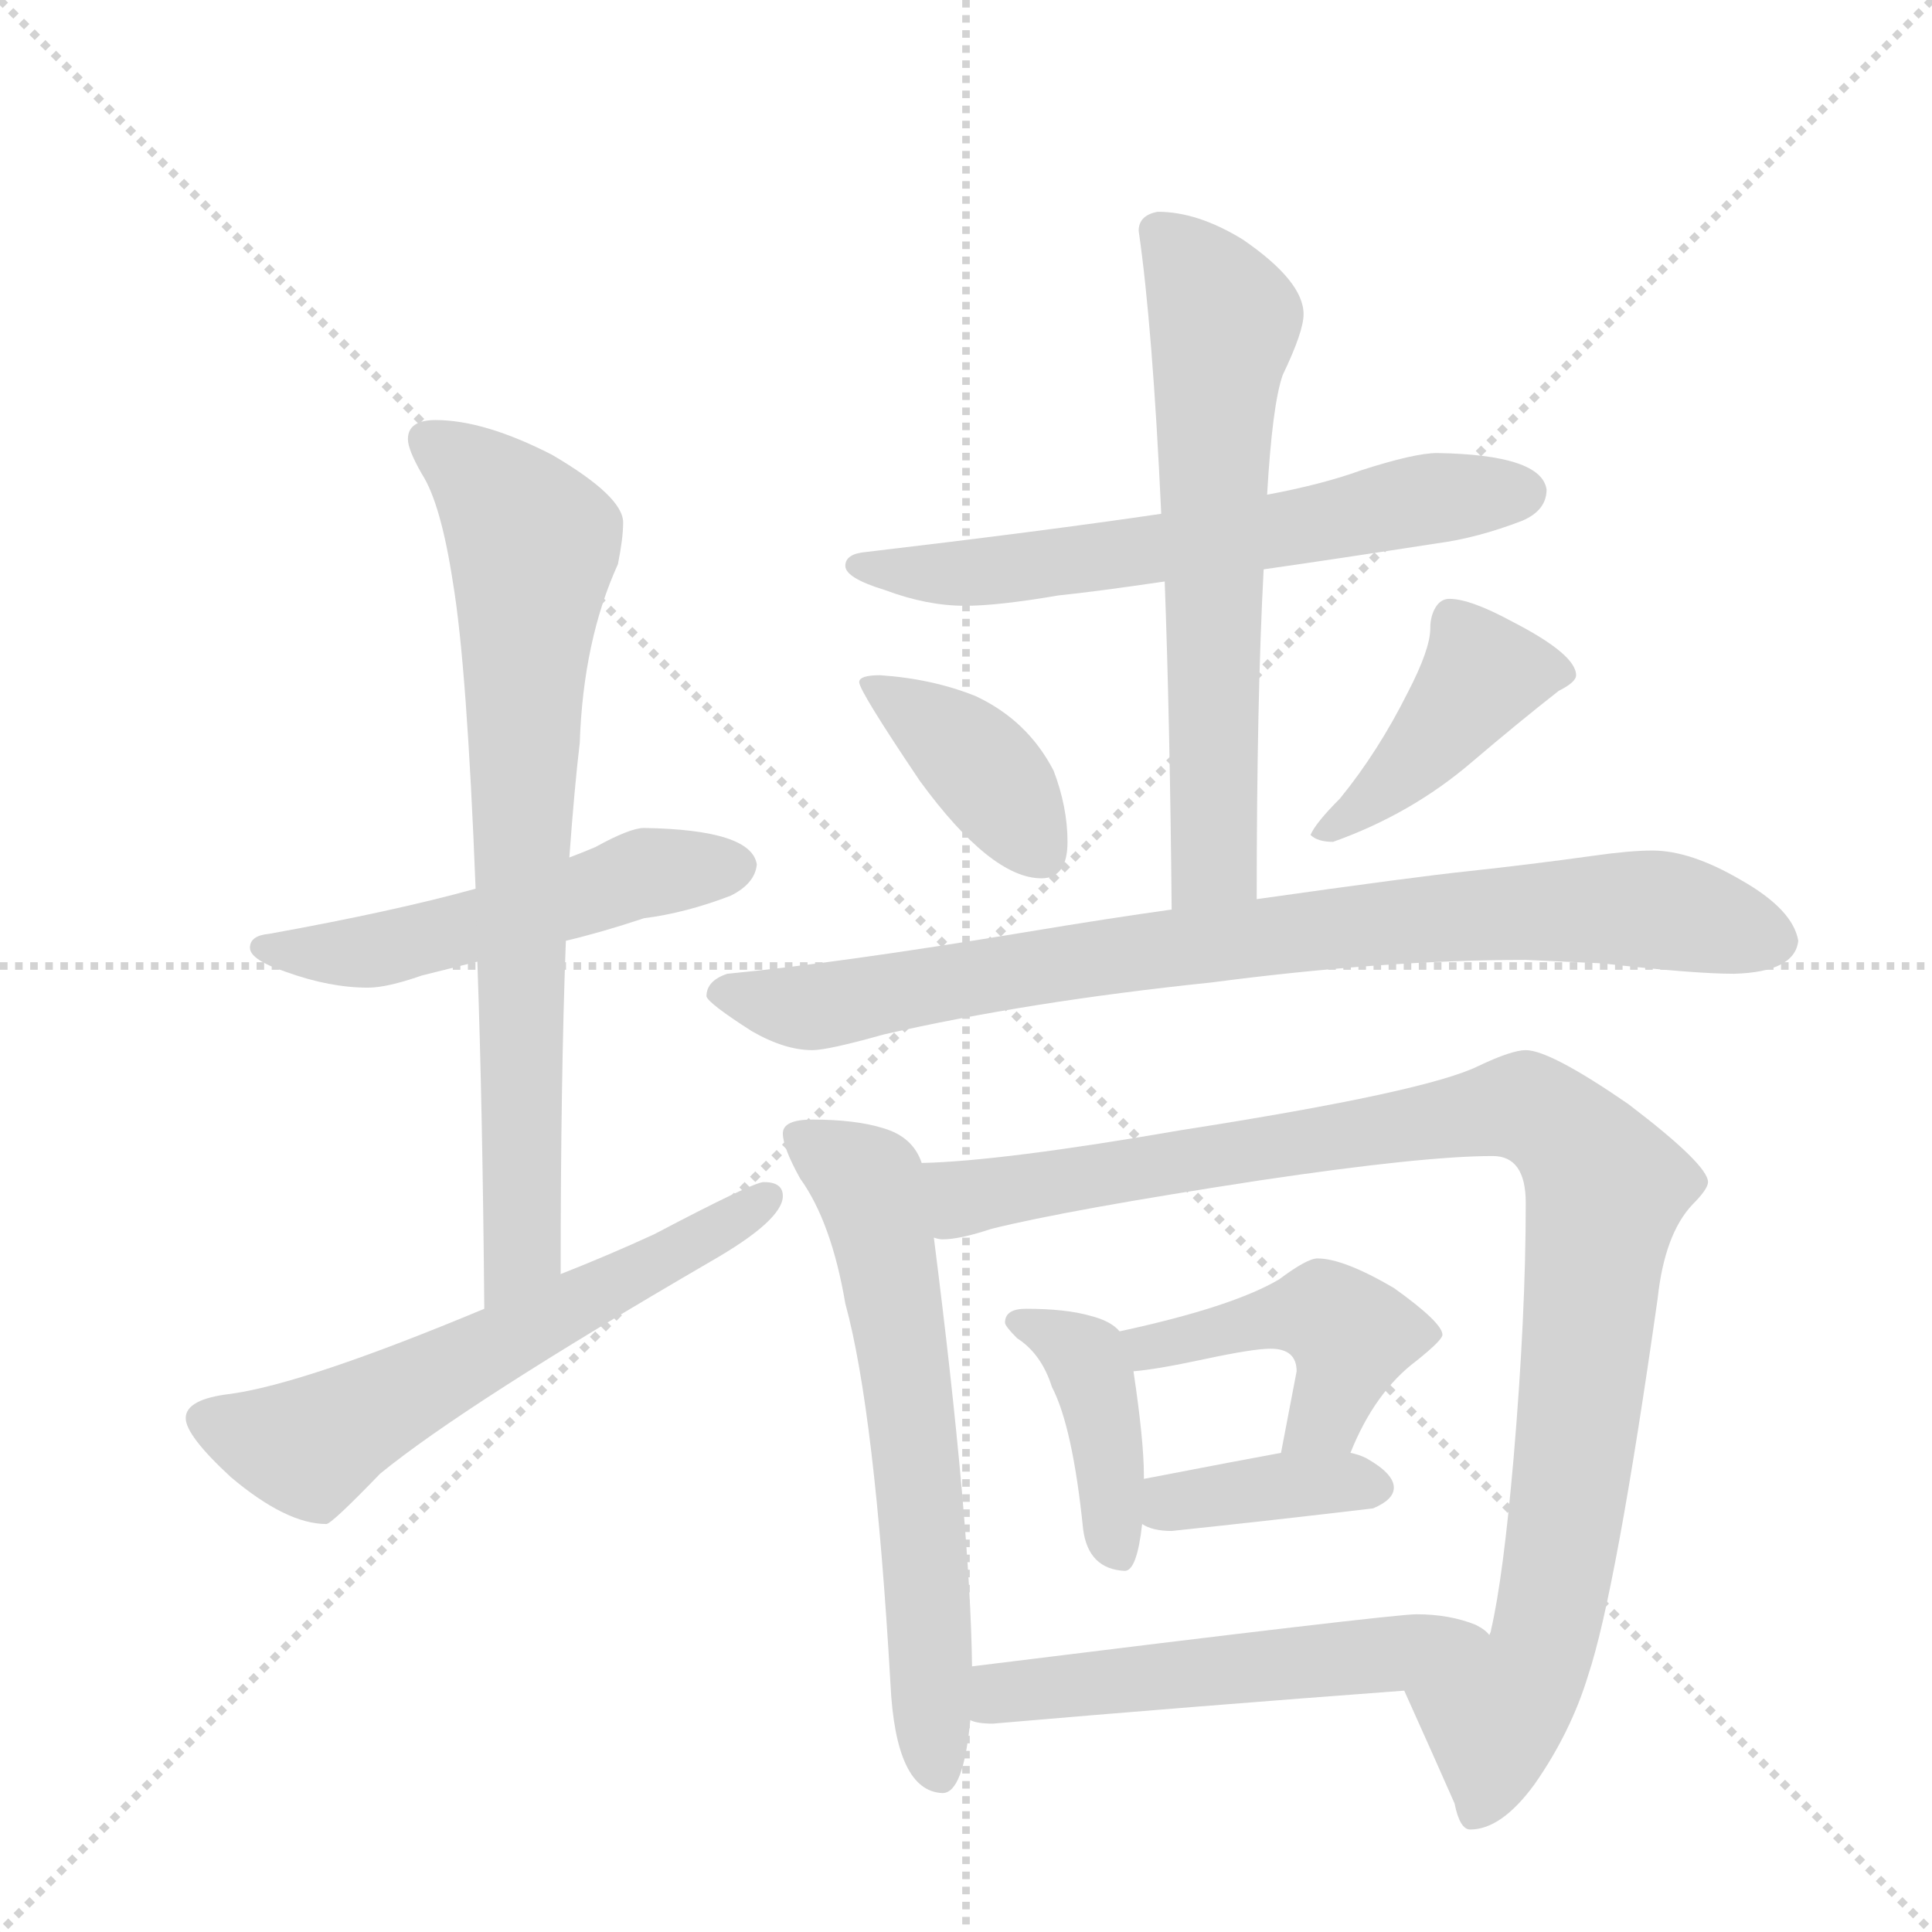 <svg version="1.1" viewBox="0 0 1024 1024" xmlns="http://www.w3.org/2000/svg">
  <g stroke="lightgray" stroke-dasharray="1,1" stroke-width="1" transform="scale(4, 4)">
    <line x1="0" y1="0" x2="256" y2="256"></line>
    <line x1="256" y1="0" x2="0" y2="256"></line>
    <line x1="128" y1="0" x2="128" y2="256"></line>
    <line x1="0" y1="128" x2="256" y2="128"></line>
  </g>
  <g transform="scale(0.92, -0.92) translate(60, -900)">
    <style type="text/css">
      
        @keyframes keyframes0 {
          from {
            stroke: blue;
            stroke-dashoffset: 536;
            stroke-width: 128;
          }
          64% {
            animation-timing-function: step-end;
            stroke: blue;
            stroke-dashoffset: 0;
            stroke-width: 128;
          }
          to {
            stroke: black;
            stroke-width: 1024;
          }
        }
        #make-me-a-hanzi-animation-0 {
          animation: keyframes0 0.686s both;
          animation-delay: 0s;
          animation-timing-function: linear;
        }
      
        @keyframes keyframes1 {
          from {
            stroke: blue;
            stroke-dashoffset: 779;
            stroke-width: 128;
          }
          72% {
            animation-timing-function: step-end;
            stroke: blue;
            stroke-dashoffset: 0;
            stroke-width: 128;
          }
          to {
            stroke: black;
            stroke-width: 1024;
          }
        }
        #make-me-a-hanzi-animation-1 {
          animation: keyframes1 0.884s both;
          animation-delay: 0.686s;
          animation-timing-function: linear;
        }
      
        @keyframes keyframes2 {
          from {
            stroke: blue;
            stroke-dashoffset: 619;
            stroke-width: 128;
          }
          67% {
            animation-timing-function: step-end;
            stroke: blue;
            stroke-dashoffset: 0;
            stroke-width: 128;
          }
          to {
            stroke: black;
            stroke-width: 1024;
          }
        }
        #make-me-a-hanzi-animation-2 {
          animation: keyframes2 0.754s both;
          animation-delay: 1.57s;
          animation-timing-function: linear;
        }
      
        @keyframes keyframes3 {
          from {
            stroke: blue;
            stroke-dashoffset: 643;
            stroke-width: 128;
          }
          68% {
            animation-timing-function: step-end;
            stroke: blue;
            stroke-dashoffset: 0;
            stroke-width: 128;
          }
          to {
            stroke: black;
            stroke-width: 1024;
          }
        }
        #make-me-a-hanzi-animation-3 {
          animation: keyframes3 0.773s both;
          animation-delay: 2.324s;
          animation-timing-function: linear;
        }
      
        @keyframes keyframes4 {
          from {
            stroke: blue;
            stroke-dashoffset: 653;
            stroke-width: 128;
          }
          68% {
            animation-timing-function: step-end;
            stroke: blue;
            stroke-dashoffset: 0;
            stroke-width: 128;
          }
          to {
            stroke: black;
            stroke-width: 1024;
          }
        }
        #make-me-a-hanzi-animation-4 {
          animation: keyframes4 0.781s both;
          animation-delay: 3.097s;
          animation-timing-function: linear;
        }
      
        @keyframes keyframes5 {
          from {
            stroke: blue;
            stroke-dashoffset: 395;
            stroke-width: 128;
          }
          56% {
            animation-timing-function: step-end;
            stroke: blue;
            stroke-dashoffset: 0;
            stroke-width: 128;
          }
          to {
            stroke: black;
            stroke-width: 1024;
          }
        }
        #make-me-a-hanzi-animation-5 {
          animation: keyframes5 0.571s both;
          animation-delay: 3.879s;
          animation-timing-function: linear;
        }
      
        @keyframes keyframes6 {
          from {
            stroke: blue;
            stroke-dashoffset: 430;
            stroke-width: 128;
          }
          58% {
            animation-timing-function: step-end;
            stroke: blue;
            stroke-dashoffset: 0;
            stroke-width: 128;
          }
          to {
            stroke: black;
            stroke-width: 1024;
          }
        }
        #make-me-a-hanzi-animation-6 {
          animation: keyframes6 0.6s both;
          animation-delay: 4.45s;
          animation-timing-function: linear;
        }
      
        @keyframes keyframes7 {
          from {
            stroke: blue;
            stroke-dashoffset: 872;
            stroke-width: 128;
          }
          74% {
            animation-timing-function: step-end;
            stroke: blue;
            stroke-dashoffset: 0;
            stroke-width: 128;
          }
          to {
            stroke: black;
            stroke-width: 1024;
          }
        }
        #make-me-a-hanzi-animation-7 {
          animation: keyframes7 0.96s both;
          animation-delay: 5.05s;
          animation-timing-function: linear;
        }
      
        @keyframes keyframes8 {
          from {
            stroke: blue;
            stroke-dashoffset: 645;
            stroke-width: 128;
          }
          68% {
            animation-timing-function: step-end;
            stroke: blue;
            stroke-dashoffset: 0;
            stroke-width: 128;
          }
          to {
            stroke: black;
            stroke-width: 1024;
          }
        }
        #make-me-a-hanzi-animation-8 {
          animation: keyframes8 0.775s both;
          animation-delay: 6.01s;
          animation-timing-function: linear;
        }
      
        @keyframes keyframes9 {
          from {
            stroke: blue;
            stroke-dashoffset: 1044;
            stroke-width: 128;
          }
          77% {
            animation-timing-function: step-end;
            stroke: blue;
            stroke-dashoffset: 0;
            stroke-width: 128;
          }
          to {
            stroke: black;
            stroke-width: 1024;
          }
        }
        #make-me-a-hanzi-animation-9 {
          animation: keyframes9 1.1s both;
          animation-delay: 6.785s;
          animation-timing-function: linear;
        }
      
        @keyframes keyframes10 {
          from {
            stroke: blue;
            stroke-dashoffset: 412;
            stroke-width: 128;
          }
          57% {
            animation-timing-function: step-end;
            stroke: blue;
            stroke-dashoffset: 0;
            stroke-width: 128;
          }
          to {
            stroke: black;
            stroke-width: 1024;
          }
        }
        #make-me-a-hanzi-animation-10 {
          animation: keyframes10 0.585s both;
          animation-delay: 7.884s;
          animation-timing-function: linear;
        }
      
        @keyframes keyframes11 {
          from {
            stroke: blue;
            stroke-dashoffset: 435;
            stroke-width: 128;
          }
          59% {
            animation-timing-function: step-end;
            stroke: blue;
            stroke-dashoffset: 0;
            stroke-width: 128;
          }
          to {
            stroke: black;
            stroke-width: 1024;
          }
        }
        #make-me-a-hanzi-animation-11 {
          animation: keyframes11 0.604s both;
          animation-delay: 8.469s;
          animation-timing-function: linear;
        }
      
        @keyframes keyframes12 {
          from {
            stroke: blue;
            stroke-dashoffset: 387;
            stroke-width: 128;
          }
          56% {
            animation-timing-function: step-end;
            stroke: blue;
            stroke-dashoffset: 0;
            stroke-width: 128;
          }
          to {
            stroke: black;
            stroke-width: 1024;
          }
        }
        #make-me-a-hanzi-animation-12 {
          animation: keyframes12 0.565s both;
          animation-delay: 9.073s;
          animation-timing-function: linear;
        }
      
        @keyframes keyframes13 {
          from {
            stroke: blue;
            stroke-dashoffset: 544;
            stroke-width: 128;
          }
          64% {
            animation-timing-function: step-end;
            stroke: blue;
            stroke-dashoffset: 0;
            stroke-width: 128;
          }
          to {
            stroke: black;
            stroke-width: 1024;
          }
        }
        #make-me-a-hanzi-animation-13 {
          animation: keyframes13 0.693s both;
          animation-delay: 9.638s;
          animation-timing-function: linear;
        }
      
    </style>
    
      <path d="M 311 423 Q 303 423 283 412 Q 276 409 268 406 L 214 388 Q 167 375 95 362 Q 84 361 84 354 Q 84 347 105 340 Q 130 331 152 331 Q 163 331 183 338 Q 195 341 215 346 L 266 358 Q 287 363 311 371 Q 335 374 361 384 Q 375 391 376 402 Q 373 422 311 423 Z" fill="lightgray"></path>
    
      <path d="M 268 406 Q 271 447 274 472 Q 276 531 296 575 Q 299 590 299 599 Q 299 614 258 638 Q 219 658 191 658 Q 175 658 175 647 Q 175 641 183 627 Q 194 610 201 564 Q 209 516 214 388 L 215 346 Q 218 263 219 146 C 219 116 263 136 263 166 Q 263 279 266 358 L 268 406 Z" fill="lightgray"></path>
    
      <path d="M 219 146 Q 116 103 73 97 Q 47 94 47 83 Q 47 73 73 49 Q 105 22 128 22 Q 131 22 159 51 Q 208 91 349 173 Q 391 197 391 211 Q 391 219 380 219 Q 374 219 317 189 Q 291 177 263 166 L 219 146 Z" fill="lightgray"></path>
    
      <path d="M 768 639 Q 755 639 724 629 Q 702 621 670 615 L 609 604 Q 541 594 439 582 Q 427 581 427 574 Q 427 567 450 560 Q 474 551 496 551 Q 515 551 550 557 Q 570 559 611 565 L 668 572 Q 710 578 768 587 Q 791 590 817 600 Q 831 606 831 618 Q 828 638 768 639 Z" fill="lightgray"></path>
    
      <path d="M 670 615 Q 673 667 679 684 Q 691 709 691 719 Q 691 738 656 762 Q 630 778 607 778 Q 596 776 596 767 Q 604 712 609 604 L 611 565 Q 614 484 615 376 C 615 346 664 352 664 382 Q 664 497 668 572 L 670 615 Z" fill="lightgray"></path>
    
      <path d="M 447 511 Q 435 511 435 507 Q 435 502 470 450 Q 511 394 540 394 Q 555 394 555 415 Q 555 435 547 456 Q 532 485 502 499 Q 477 509 447 511 Z" fill="lightgray"></path>
    
      <path d="M 775 555 Q 770 555 767 550 Q 764 545 764 538 Q 764 526 751 501 Q 734 467 712 440 Q 698 426 695 419 Q 699 415 708 415 Q 753 431 788 461 Q 815 484 838 502 Q 848 507 848 511 Q 848 523 811 542 Q 787 555 775 555 Z" fill="lightgray"></path>
    
      <path d="M 615 376 Q 579 371 531 363 Q 422 345 359 339 Q 347 335 347 326 Q 348 322 373 306 Q 392 295 408 295 Q 417 295 449 304 Q 532 323 638 334 Q 737 347 819 347 L 863 345 Q 916 339 939 339 Q 974 340 976 358 Q 973 376 943 393 Q 914 410 892 410 Q 879 410 858 407 Q 822 402 785 398 Q 756 395 664 382 L 615 376 Z" fill="lightgray"></path>
    
      <path d="M 408 255 Q 391 255 391 247 Q 391 239 401 221 Q 419 196 427 149 Q 444 87 453 -70 Q 456 -132 483 -133 Q 495 -133 499 -91 L 500 -60 Q 499 22 478 187 L 471 230 Q 466 245 449 250 Q 433 255 408 255 Z" fill="lightgray"></path>
    
      <path d="M 749 -74 Q 767 -114 778 -139 Q 781 -154 787 -154 Q 805 -154 824 -128 Q 845 -98 855 -65 Q 871 -17 895 152 Q 899 189 915 206 Q 924 215 924 219 Q 924 229 878 264 Q 833 295 819 295 Q 811 295 792 286 Q 762 271 621 249 Q 517 231 471 230 C 441 228 448 184 478 187 Q 481 186 483 186 Q 493 186 511 192 Q 555 203 666 220 Q 760 234 800 234 Q 819 234 819 207 Q 819 142 812 60 Q 806 -9 799 -39 Q 799 -40 798 -42 C 792 -71 737 -47 749 -74 Z" fill="lightgray"></path>
    
      <path d="M 531 146 Q 519 146 519 138 Q 519 136 526 129 Q 540 120 546 101 Q 558 78 564 19 Q 567 -4 588 -5 Q 595 -5 598 22 L 599 48 L 599 50 Q 599 70 593 110 L 585 133 Q 580 139 568 142 Q 554 146 531 146 Z" fill="lightgray"></path>
    
      <path d="M 718 63 Q 732 98 756 116 Q 771 128 771 131 Q 771 138 743 158 Q 714 175 699 175 Q 693 175 677 163 Q 650 147 585 133 C 556 127 563 107 593 110 Q 606 111 634 117 Q 662 123 672 123 Q 687 123 687 110 L 678 63 C 672 34 706 35 718 63 Z" fill="lightgray"></path>
    
      <path d="M 598 22 Q 604 18 615 18 Q 672 24 731 31 Q 743 36 743 43 Q 743 51 727 60 Q 723 62 718 63 L 678 63 Q 656 59 599 48 C 570 42 571 35 598 22 Z" fill="lightgray"></path>
    
      <path d="M 499 -91 Q 503 -93 512 -93 Q 628 -83 749 -74 C 779 -72 822 -60 798 -42 Q 796 -39 790 -36 Q 775 -30 756 -30 Q 742 -30 500 -60 C 470 -64 470 -85 499 -91 Z" fill="lightgray"></path>
    
    
      <clipPath id="make-me-a-hanzi-clip-0">
        <path d="M 311 423 Q 303 423 283 412 Q 276 409 268 406 L 214 388 Q 167 375 95 362 Q 84 361 84 354 Q 84 347 105 340 Q 130 331 152 331 Q 163 331 183 338 Q 195 341 215 346 L 266 358 Q 287 363 311 371 Q 335 374 361 384 Q 375 391 376 402 Q 373 422 311 423 Z"></path>
      </clipPath>
      <path clip-path="url(#make-me-a-hanzi-clip-0)" d="M 92 355 L 117 350 L 168 354 L 302 395 L 365 401" fill="none" id="make-me-a-hanzi-animation-0" stroke-dasharray="408 816" stroke-linecap="round"></path>
    
      <clipPath id="make-me-a-hanzi-clip-1">
        <path d="M 268 406 Q 271 447 274 472 Q 276 531 296 575 Q 299 590 299 599 Q 299 614 258 638 Q 219 658 191 658 Q 175 658 175 647 Q 175 641 183 627 Q 194 610 201 564 Q 209 516 214 388 L 215 346 Q 218 263 219 146 C 219 116 263 136 263 166 Q 263 279 266 358 L 268 406 Z"></path>
      </clipPath>
      <path clip-path="url(#make-me-a-hanzi-clip-1)" d="M 187 646 L 224 617 L 247 586 L 240 439 L 241 180 L 222 155" fill="none" id="make-me-a-hanzi-animation-1" stroke-dasharray="651 1302" stroke-linecap="round"></path>
    
      <clipPath id="make-me-a-hanzi-clip-2">
        <path d="M 219 146 Q 116 103 73 97 Q 47 94 47 83 Q 47 73 73 49 Q 105 22 128 22 Q 131 22 159 51 Q 208 91 349 173 Q 391 197 391 211 Q 391 219 380 219 Q 374 219 317 189 Q 291 177 263 166 L 219 146 Z"></path>
      </clipPath>
      <path clip-path="url(#make-me-a-hanzi-clip-2)" d="M 58 82 L 100 68 L 122 68 L 382 210" fill="none" id="make-me-a-hanzi-animation-2" stroke-dasharray="491 982" stroke-linecap="round"></path>
    
      <clipPath id="make-me-a-hanzi-clip-3">
        <path d="M 768 639 Q 755 639 724 629 Q 702 621 670 615 L 609 604 Q 541 594 439 582 Q 427 581 427 574 Q 427 567 450 560 Q 474 551 496 551 Q 515 551 550 557 Q 570 559 611 565 L 668 572 Q 710 578 768 587 Q 791 590 817 600 Q 831 606 831 618 Q 828 638 768 639 Z"></path>
      </clipPath>
      <path clip-path="url(#make-me-a-hanzi-clip-3)" d="M 435 575 L 476 569 L 524 572 L 778 615 L 818 616" fill="none" id="make-me-a-hanzi-animation-3" stroke-dasharray="515 1030" stroke-linecap="round"></path>
    
      <clipPath id="make-me-a-hanzi-clip-4">
        <path d="M 670 615 Q 673 667 679 684 Q 691 709 691 719 Q 691 738 656 762 Q 630 778 607 778 Q 596 776 596 767 Q 604 712 609 604 L 611 565 Q 614 484 615 376 C 615 346 664 352 664 382 Q 664 497 668 572 L 670 615 Z"></path>
      </clipPath>
      <path clip-path="url(#make-me-a-hanzi-clip-4)" d="M 610 764 L 645 715 L 638 615 L 640 410 L 620 385" fill="none" id="make-me-a-hanzi-animation-4" stroke-dasharray="525 1050" stroke-linecap="round"></path>
    
      <clipPath id="make-me-a-hanzi-clip-5">
        <path d="M 447 511 Q 435 511 435 507 Q 435 502 470 450 Q 511 394 540 394 Q 555 394 555 415 Q 555 435 547 456 Q 532 485 502 499 Q 477 509 447 511 Z"></path>
      </clipPath>
      <path clip-path="url(#make-me-a-hanzi-clip-5)" d="M 442 507 L 509 454 L 539 410" fill="none" id="make-me-a-hanzi-animation-5" stroke-dasharray="267 534" stroke-linecap="round"></path>
    
      <clipPath id="make-me-a-hanzi-clip-6">
        <path d="M 775 555 Q 770 555 767 550 Q 764 545 764 538 Q 764 526 751 501 Q 734 467 712 440 Q 698 426 695 419 Q 699 415 708 415 Q 753 431 788 461 Q 815 484 838 502 Q 848 507 848 511 Q 848 523 811 542 Q 787 555 775 555 Z"></path>
      </clipPath>
      <path clip-path="url(#make-me-a-hanzi-clip-6)" d="M 839 511 L 792 509 L 747 454 L 703 420" fill="none" id="make-me-a-hanzi-animation-6" stroke-dasharray="302 604" stroke-linecap="round"></path>
    
      <clipPath id="make-me-a-hanzi-clip-7">
        <path d="M 615 376 Q 579 371 531 363 Q 422 345 359 339 Q 347 335 347 326 Q 348 322 373 306 Q 392 295 408 295 Q 417 295 449 304 Q 532 323 638 334 Q 737 347 819 347 L 863 345 Q 916 339 939 339 Q 974 340 976 358 Q 973 376 943 393 Q 914 410 892 410 Q 879 410 858 407 Q 822 402 785 398 Q 756 395 664 382 L 615 376 Z"></path>
      </clipPath>
      <path clip-path="url(#make-me-a-hanzi-clip-7)" d="M 353 328 L 418 321 L 636 357 L 825 375 L 901 375 L 963 358" fill="none" id="make-me-a-hanzi-animation-7" stroke-dasharray="744 1488" stroke-linecap="round"></path>
    
      <clipPath id="make-me-a-hanzi-clip-8">
        <path d="M 408 255 Q 391 255 391 247 Q 391 239 401 221 Q 419 196 427 149 Q 444 87 453 -70 Q 456 -132 483 -133 Q 495 -133 499 -91 L 500 -60 Q 499 22 478 187 L 471 230 Q 466 245 449 250 Q 433 255 408 255 Z"></path>
      </clipPath>
      <path clip-path="url(#make-me-a-hanzi-clip-8)" d="M 402 244 L 440 218 L 452 173 L 468 64 L 481 -122" fill="none" id="make-me-a-hanzi-animation-8" stroke-dasharray="517 1034" stroke-linecap="round"></path>
    
      <clipPath id="make-me-a-hanzi-clip-9">
        <path d="M 749 -74 Q 767 -114 778 -139 Q 781 -154 787 -154 Q 805 -154 824 -128 Q 845 -98 855 -65 Q 871 -17 895 152 Q 899 189 915 206 Q 924 215 924 219 Q 924 229 878 264 Q 833 295 819 295 Q 811 295 792 286 Q 762 271 621 249 Q 517 231 471 230 C 441 228 448 184 478 187 Q 481 186 483 186 Q 493 186 511 192 Q 555 203 666 220 Q 760 234 800 234 Q 819 234 819 207 Q 819 142 812 60 Q 806 -9 799 -39 Q 799 -40 798 -42 C 792 -71 737 -47 749 -74 Z"></path>
      </clipPath>
      <path clip-path="url(#make-me-a-hanzi-clip-9)" d="M 476 223 L 496 209 L 814 262 L 850 240 L 865 215 L 845 44 L 827 -52 L 801 -90 L 791 -143" fill="none" id="make-me-a-hanzi-animation-9" stroke-dasharray="916 1832" stroke-linecap="round"></path>
    
      <clipPath id="make-me-a-hanzi-clip-10">
        <path d="M 531 146 Q 519 146 519 138 Q 519 136 526 129 Q 540 120 546 101 Q 558 78 564 19 Q 567 -4 588 -5 Q 595 -5 598 22 L 599 48 L 599 50 Q 599 70 593 110 L 585 133 Q 580 139 568 142 Q 554 146 531 146 Z"></path>
      </clipPath>
      <path clip-path="url(#make-me-a-hanzi-clip-10)" d="M 528 138 L 565 116 L 576 81 L 584 5" fill="none" id="make-me-a-hanzi-animation-10" stroke-dasharray="284 568" stroke-linecap="round"></path>
    
      <clipPath id="make-me-a-hanzi-clip-11">
        <path d="M 718 63 Q 732 98 756 116 Q 771 128 771 131 Q 771 138 743 158 Q 714 175 699 175 Q 693 175 677 163 Q 650 147 585 133 C 556 127 563 107 593 110 Q 606 111 634 117 Q 662 123 672 123 Q 687 123 687 110 L 678 63 C 672 34 706 35 718 63 Z"></path>
      </clipPath>
      <path clip-path="url(#make-me-a-hanzi-clip-11)" d="M 611 129 L 614 137 L 652 129 L 663 144 L 710 139 L 720 128 L 706 89 L 698 84" fill="none" id="make-me-a-hanzi-animation-11" stroke-dasharray="307 614" stroke-linecap="round"></path>
    
      <clipPath id="make-me-a-hanzi-clip-12">
        <path d="M 598 22 Q 604 18 615 18 Q 672 24 731 31 Q 743 36 743 43 Q 743 51 727 60 Q 723 62 718 63 L 678 63 Q 656 59 599 48 C 570 42 571 35 598 22 Z"></path>
      </clipPath>
      <path clip-path="url(#make-me-a-hanzi-clip-12)" d="M 605 28 L 615 35 L 685 45 L 733 43" fill="none" id="make-me-a-hanzi-animation-12" stroke-dasharray="259 518" stroke-linecap="round"></path>
    
      <clipPath id="make-me-a-hanzi-clip-13">
        <path d="M 499 -91 Q 503 -93 512 -93 Q 628 -83 749 -74 C 779 -72 822 -60 798 -42 Q 796 -39 790 -36 Q 775 -30 756 -30 Q 742 -30 500 -60 C 470 -64 470 -85 499 -91 Z"></path>
      </clipPath>
      <path clip-path="url(#make-me-a-hanzi-clip-13)" d="M 507 -83 L 543 -70 L 739 -54 L 783 -41 L 790 -44" fill="none" id="make-me-a-hanzi-animation-13" stroke-dasharray="416 832" stroke-linecap="round"></path>
    
  </g>
</svg>